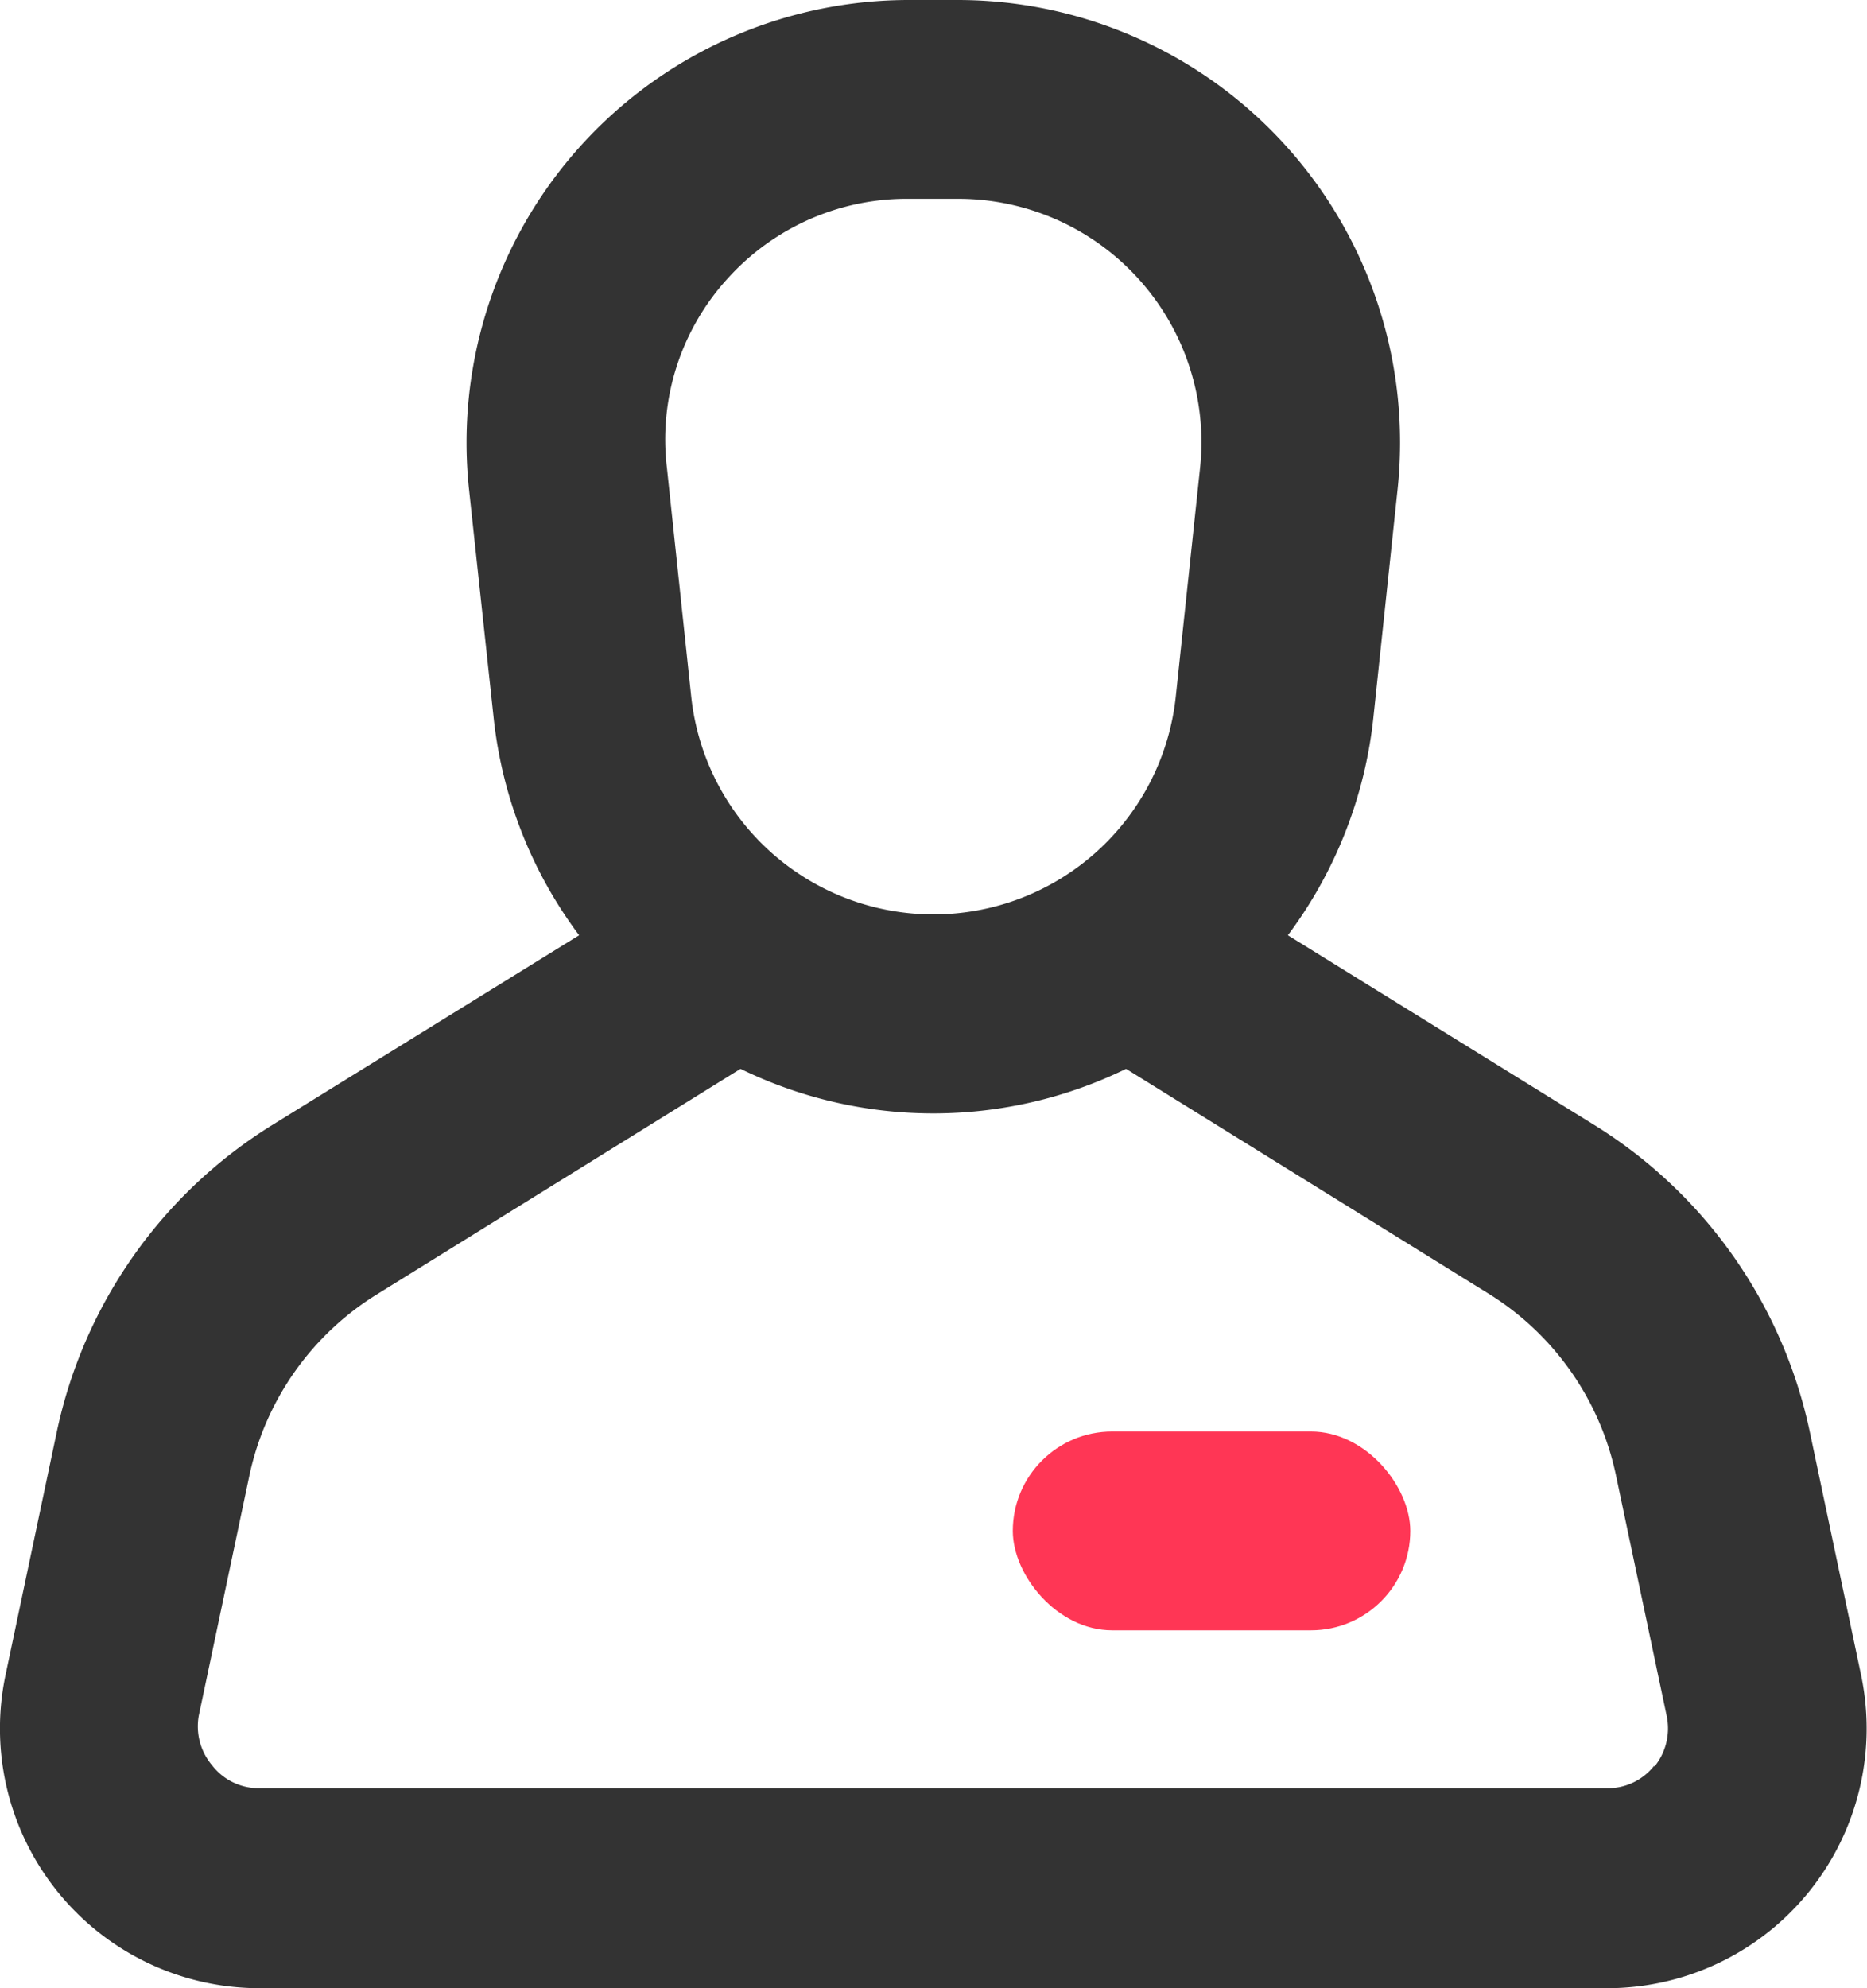 <svg xmlns="http://www.w3.org/2000/svg" width="46.97" height="50" viewBox="0 0 46.97 50"><defs><style>.cls-1{fill:#333}.cls-2{fill:#ff3655}</style></defs><title>Avatar</title><g id="Layer_2" data-name="Layer 2"><g id="Avatar"><path class="cls-1" d="M46.82 42.12l-1.28-6.07a12 12 0 0 0-5.45-7.77l-7.69-4.76a11.08 11.08 0 0 0 2.15-5.46l.61-5.75A11.13 11.13 0 0 0 24.1 0h-1.23A11.13 11.13 0 0 0 11.8 12.31l.62 5.75a11.08 11.08 0 0 0 2.15 5.46l-7.7 4.76a12 12 0 0 0-5.45 7.77L.14 42.12A6.53 6.53 0 0 0 6.53 50h33.9a6.53 6.53 0 0 0 6.39-7.88zM18.31 7a6.07 6.07 0 0 1 4.56-2h1.23a6.12 6.12 0 0 1 6.09 6.78l-.61 5.74a6.13 6.13 0 0 1-12.19 0l-.61-5.74A6 6 0 0 1 18.31 7zm23.31 37.4a1.48 1.48 0 0 1-1.19.57H6.53a1.48 1.48 0 0 1-1.19-.57A1.52 1.52 0 0 1 5 43.15l1.28-6.07a7.09 7.09 0 0 1 3.22-4.54l9.13-5.66a11.06 11.06 0 0 0 9.7 0l9.13 5.66a7.09 7.09 0 0 1 3.19 4.54l1.28 6.07a1.52 1.52 0 0 1-.31 1.28z"/><rect class="cls-2" x="25.48" y="36" width="10" height="5" rx="2.5" ry="2.5"/></g></g></svg>